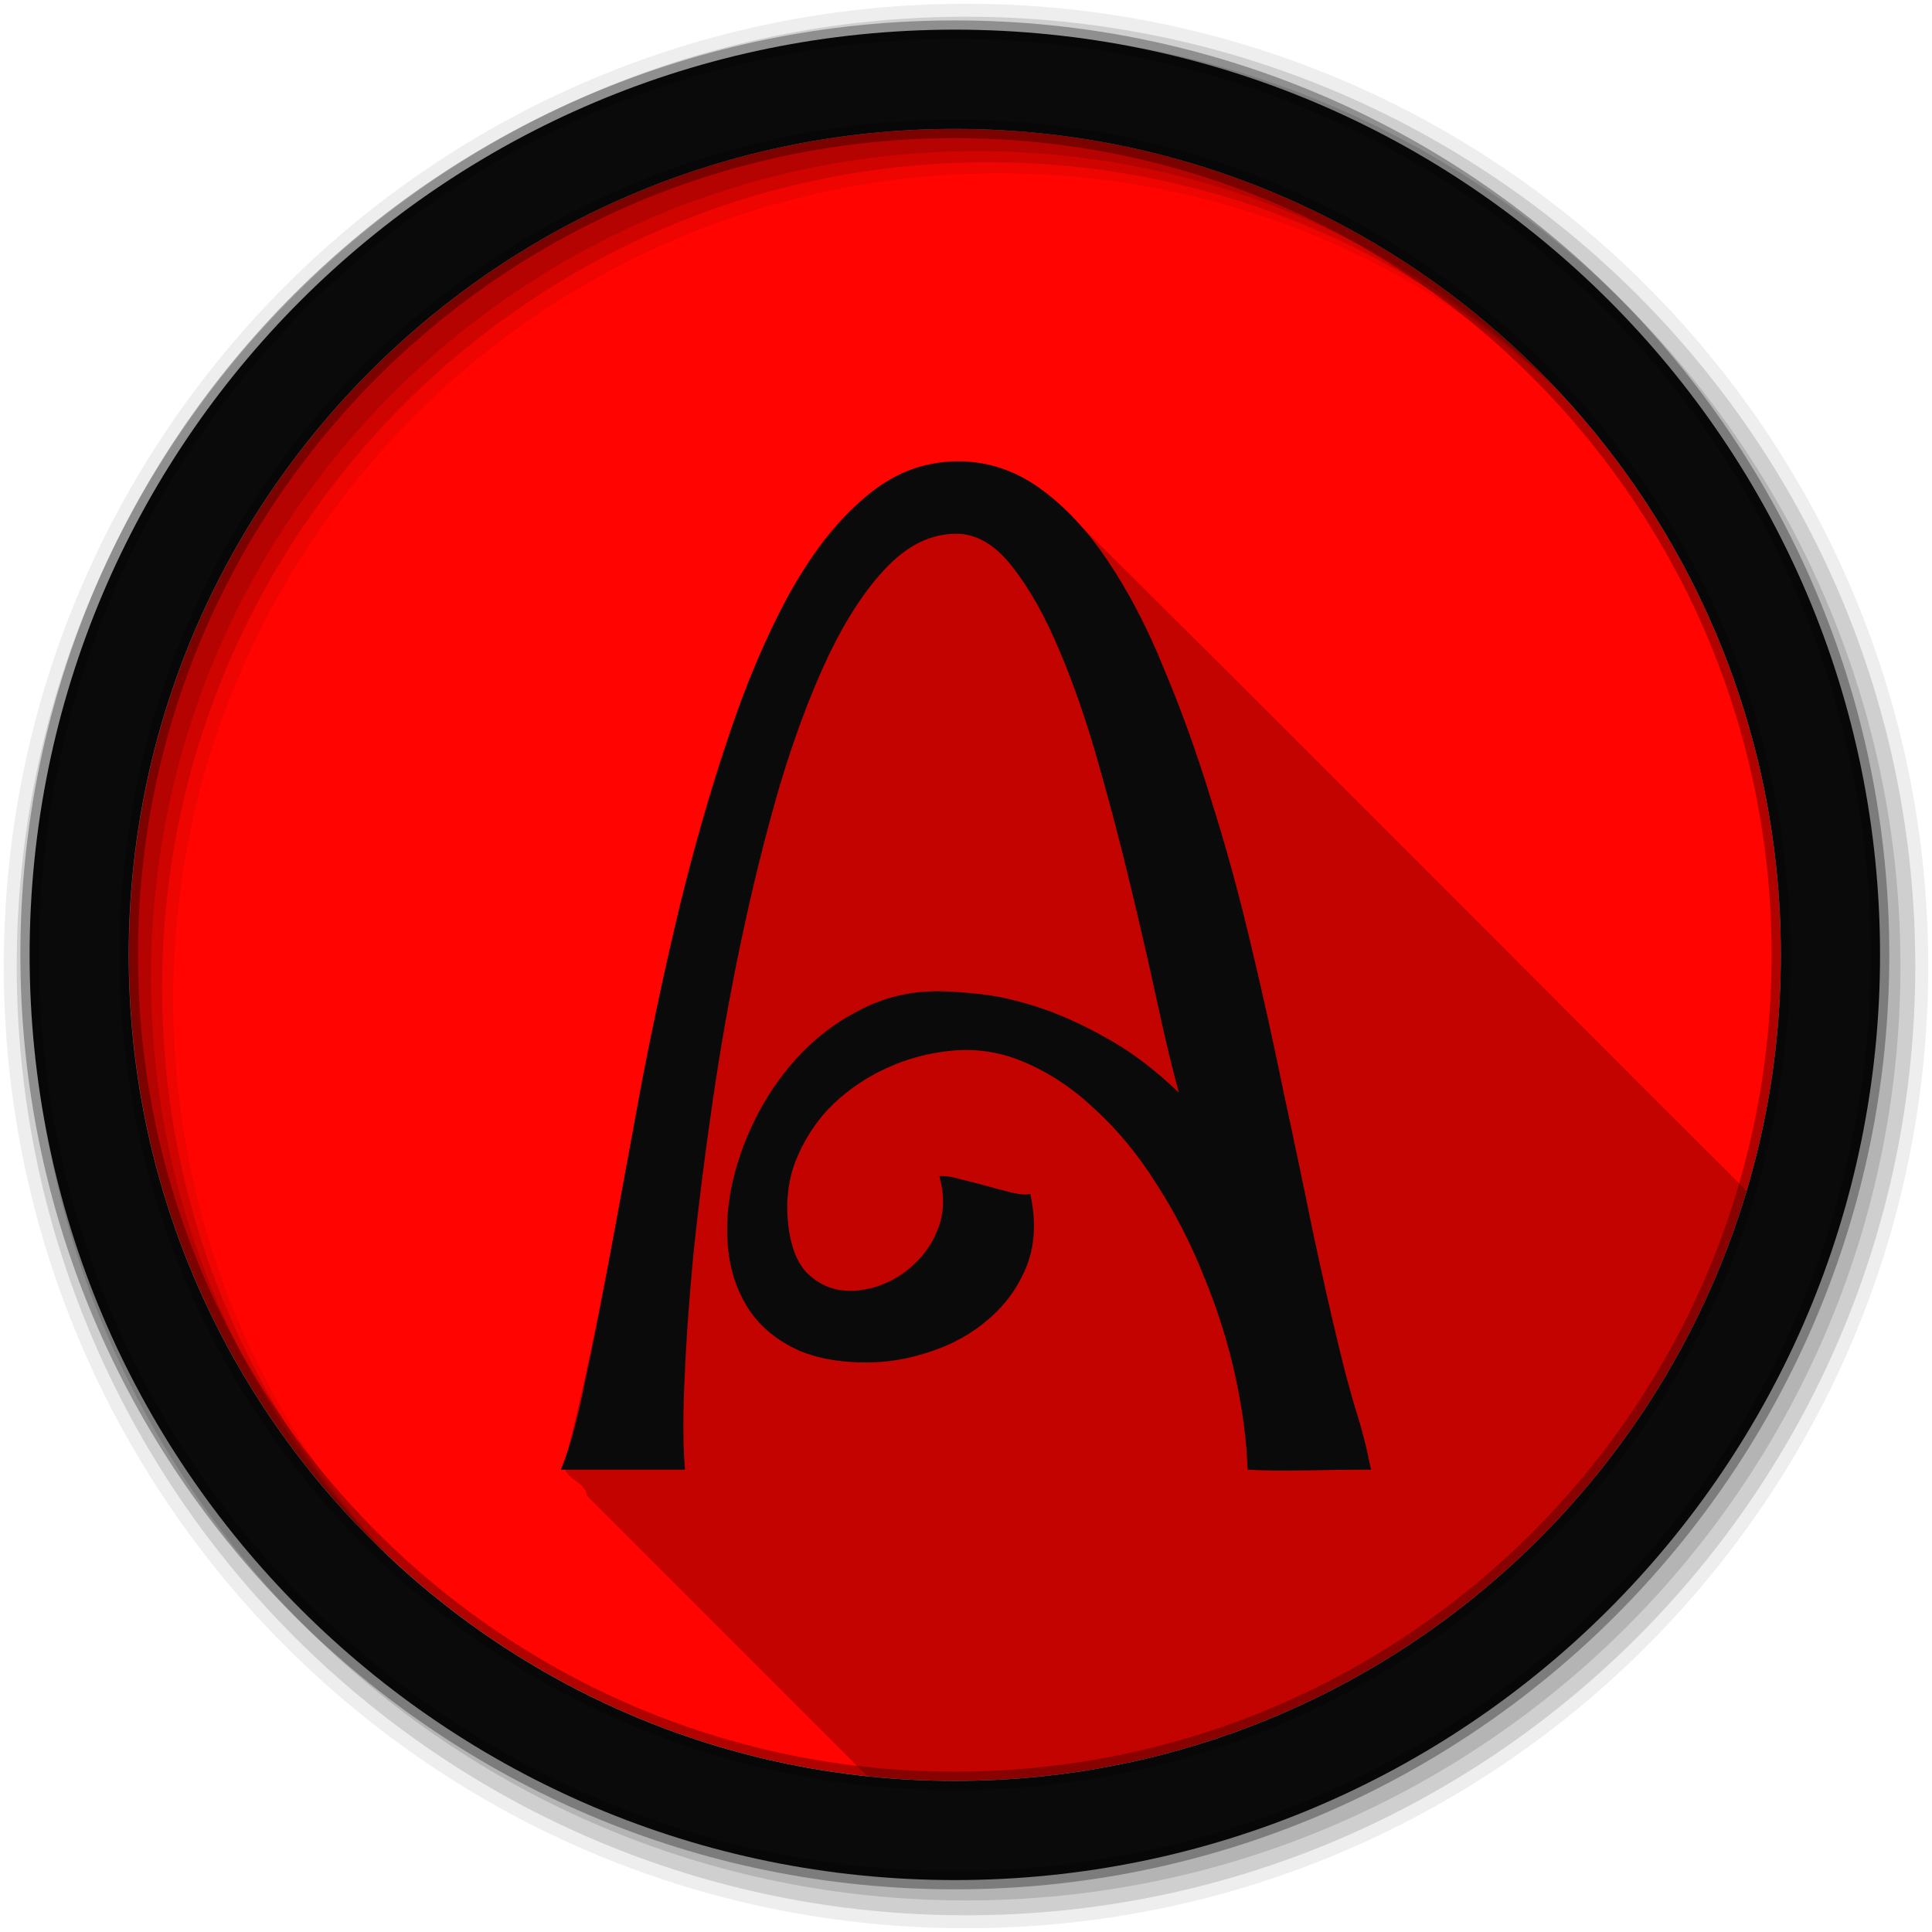 <svg height="512" viewBox="0 0 512 512" width="512" xmlns="http://www.w3.org/2000/svg">
 <path d="m471.95 253.05c0 120.9-98.01 218.9-218.9 218.9-120.9 0-218.9-98.01-218.9-218.9 0-120.9 98.01-218.9 218.9-218.9 120.9 0 218.9 98.01 218.9 218.9" fill="#ff0400" fill-rule="evenodd"/>
 <path d="m253.84 122.25c-30.32 1.461-45.17 33.899-55.41 58.19-25.619 65.67-31.05 136.65-48.12 204.53-3.31 7.369 4.828 6.688 5.188 11.375l74.38 74.38c7.612.801 15.332 1.25 23.16 1.25 99.16 0 182.93-65.954 209.84-156.37-61.12-60.979-121.94-122.28-183.28-183.03-7.05-6.31-16.181-10.464-25.75-10.313" fill-opacity=".235"/>
 <g fill-rule="evenodd">
  <path d="m256 1c-140.83 0-255 114.17-255 255s114.17 255 255 255 255-114.17 255-255-114.17-255-255-255m8.827 44.931c120.9 0 218.9 98 218.9 218.9s-98 218.9-218.9 218.9-218.93-98-218.93-218.9 98.03-218.9 218.93-218.9" fill-opacity=".067"/>
  <g fill-opacity=".129">
   <path d="m256 4.433c-138.94 0-251.57 112.63-251.57 251.57s112.63 251.57 251.57 251.57 251.57-112.63 251.57-251.57-112.63-251.57-251.57-251.57m5.885 38.556c120.9 0 218.9 98 218.9 218.9s-98 218.9-218.9 218.9-218.93-98-218.93-218.9 98.03-218.9 218.93-218.9"/>
   <path d="m256 8.356c-136.77 0-247.64 110.87-247.64 247.64s110.87 247.64 247.64 247.64 247.64-110.87 247.64-247.64-110.87-247.64-247.64-247.64m2.942 31.691c120.9 0 218.9 98 218.9 218.9s-98 218.9-218.9 218.9-218.93-98-218.93-218.9 98.03-218.9 218.93-218.9"/>
  </g>
  <path d="m253.04 7.859c-135.42 0-245.19 109.78-245.19 245.19 0 135.42 109.78 245.19 245.19 245.19 135.42 0 245.19-109.78 245.19-245.19 0-135.42-109.78-245.19-245.19-245.19zm0 26.297c120.9 0 218.9 98 218.9 218.9s-98 218.9-218.9 218.9-218.93-98-218.93-218.9 98.03-218.9 218.93-218.9z" fill="#0a0a0a" stroke="#000000" stroke-opacity=".31" stroke-width="4.904"/>
 </g>
 <path d="m148.64 389.48c2.22-5.355 4.375-13.256 6.465-23.705 2.22-10.448 4.571-22.399 7.05-35.851 2.481-13.583 5.159-28.15 8.03-43.687 3-15.542 6.334-30.953 9.991-46.23 3.787-15.411 8.03-30.17 12.734-44.28 4.702-14.236 9.991-26.774 15.868-37.614 6.01-10.971 12.734-19.656 20.18-26.06 7.444-6.53 15.738-9.795 24.88-9.795 7.836 0 15.02 2.351 21.55 7.05 6.661 4.702 12.734 11.167 18.219 19.395 5.485 8.098 10.448 17.632 14.889 28.602 4.571 10.84 8.75 22.464 12.538 34.871 3.918 12.408 7.444 25.27 10.579 38.594 3.134 13.191 6.01 26.19 8.62 38.986 2.743 12.669 5.289 24.815 7.64 36.439 2.481 11.624 4.832 22.01 7.05 31.15 1.175 4.963 2.547 10.122 4.114 15.477 1.698 5.224 3.134 10.775 4.31 16.652-5.747 0-11.493.065-17.24.196s-10.906.065-15.477-.196c-.261-7.836-1.372-16.195-3.33-25.08-1.959-8.881-4.702-17.566-8.228-26.06-3.396-8.62-7.575-16.783-12.538-24.488-4.833-7.706-10.253-14.301-16.26-19.787-5.877-5.616-12.277-9.861-19.2-12.734-6.792-2.873-13.975-3.722-21.55-2.547-5.616.784-11.04 2.482-16.26 5.094-5.224 2.612-9.795 5.943-13.714 9.991-3.788 4.049-6.726 8.751-8.816 14.11-1.959 5.224-2.547 10.971-1.763 17.24.653 5.224 2.22 9.208 4.702 11.95 2.612 2.612 5.551 4.179 8.816 4.702 3.396.522 6.922.131 10.579-1.175s6.857-3.33 9.599-6.073c2.873-2.743 4.963-6.073 6.269-9.991s1.306-8.228 0-12.93c1.437-.131 3.265.131 5.485.784 2.22.522 4.506 1.11 6.857 1.763s4.571 1.241 6.661 1.763 3.787.653 5.094.392c1.567 7.183 1.241 13.583-.98 19.2-2.22 5.485-5.551 10.122-9.991 13.909-4.31 3.788-9.404 6.661-15.281 8.62-5.747 1.959-11.428 2.939-17.04 2.939-8.098 0-14.758-1.371-19.983-4.114-5.224-2.743-9.208-6.4-11.95-10.971-2.743-4.571-4.375-9.73-4.898-15.477-.522-5.877-.065-11.82 1.371-17.828 1.437-6.138 3.722-12.146 6.857-18.02 3.134-5.877 6.922-11.1 11.363-15.673 4.571-4.702 9.73-8.489 15.477-11.363 5.747-3 11.95-4.636 18.611-4.898 3-.13 6.922.065 11.754.588 4.832.392 10.122 1.502 15.868 3.33 5.877 1.829 12.08 4.571 18.611 8.228 6.53 3.526 13.06 8.424 19.591 14.693-1.698-6.138-3.592-14.04-5.681-23.705-2.09-9.665-4.441-19.917-7.05-30.757-2.612-10.971-5.486-21.941-8.62-32.912-3.135-11.1-6.596-21.09-10.383-29.974-3.788-9.01-7.902-16.325-12.342-21.942-4.441-5.746-9.273-8.685-14.497-8.816-6.661-.13-12.865 2.743-18.611 8.62-5.616 5.747-10.84 13.648-15.673 23.705-4.702 9.926-9.01 21.419-12.93 34.48-3.788 13.06-7.183 26.709-10.187 40.945-3 14.236-5.551 28.603-7.64 43.1-2.09 14.367-3.788 27.884-5.094 40.553-1.175 12.669-1.959 23.966-2.351 33.892s-.327 17.501.196 22.725h-32.912" fill="#0a0a0a"/>
</svg>
